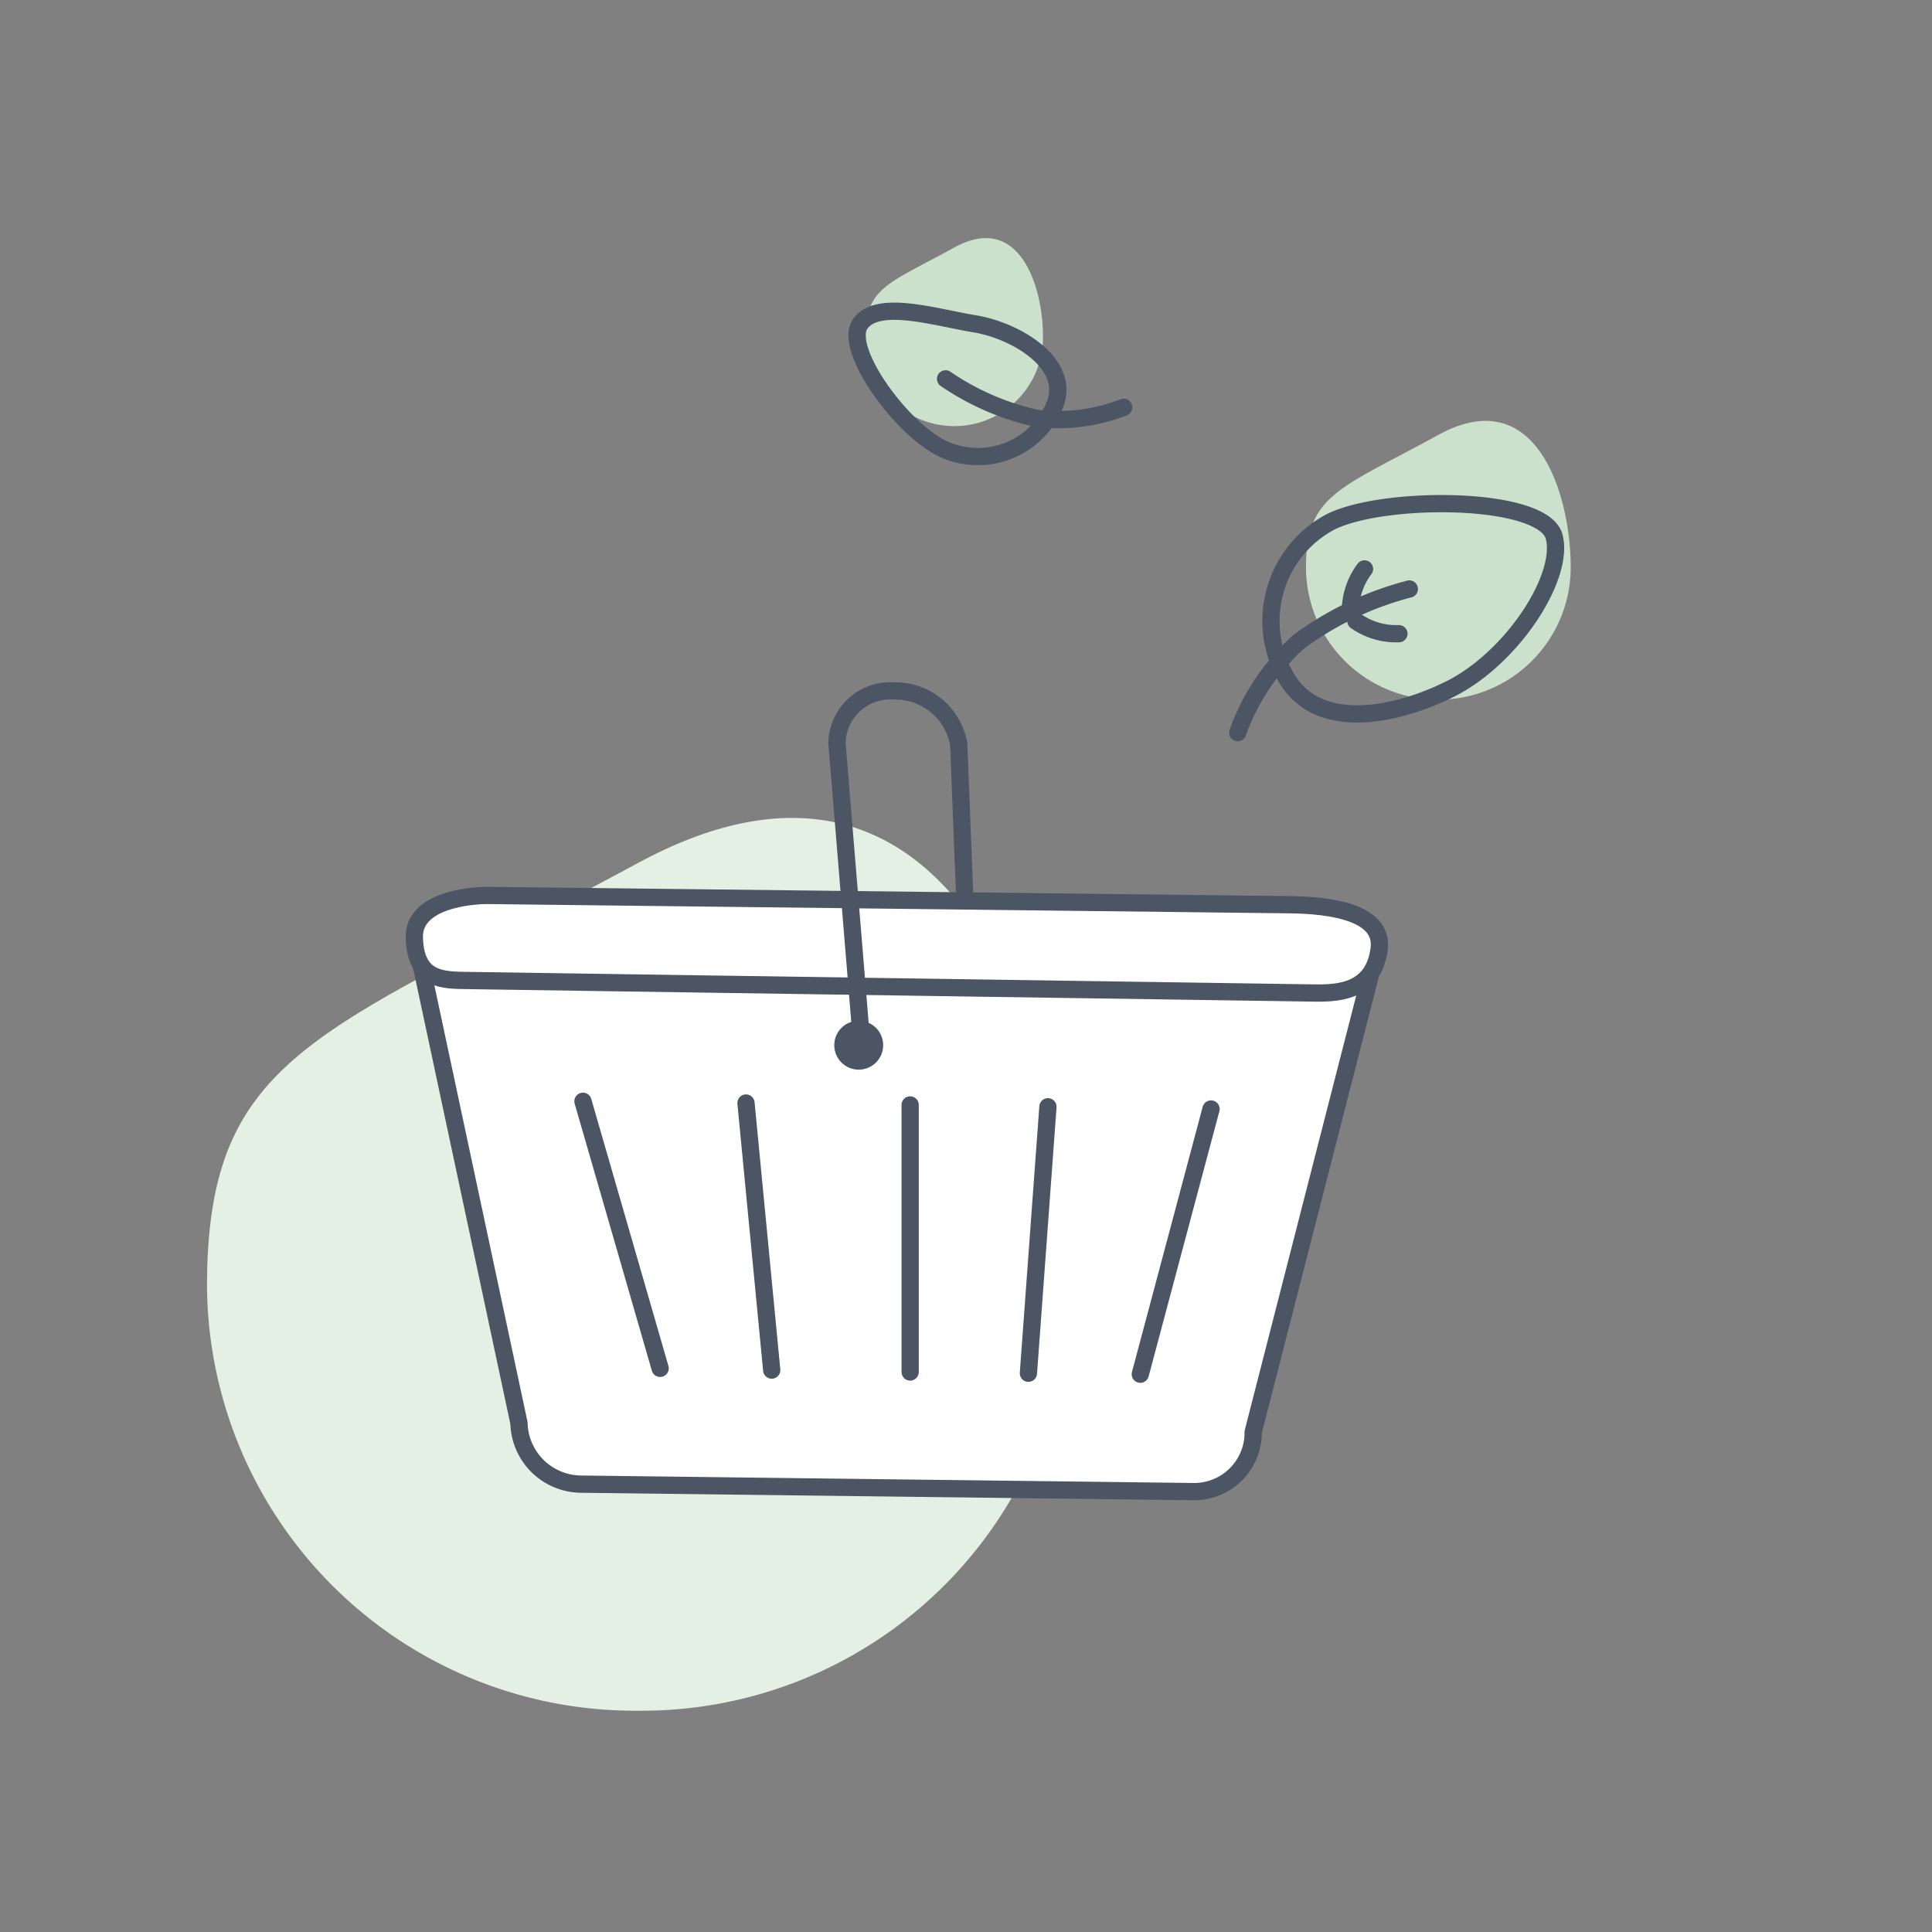 <svg id="Illustration_Panier" data-name="Illustration / Panier" xmlns="http://www.w3.org/2000/svg" width="112" height="112" viewBox="0 0 112 112">
    <rect x="0" y="0" width="112" height="112" fill="#808080" stroke="none"/>
    <defs>
        <style>
            .cls-1,.cls-4,.cls-7{fill:none}.cls-3{fill:#fff}.cls-3,.cls-4,.cls-7{stroke:#4b5563}.cls-4{stroke-linecap:round}.cls-6{fill:#cce1cc}
        </style>
    </defs>
    <path id="Rectangle_1677" data-name="Rectangle 1677" class="cls-1" d="M0 0h112v112H0z"/>
    <path id="Rectangle_1722" data-name="Rectangle 1722" class="cls-1" d="M0 0h112v112H0z"/>
    <path id="Tracé_9102" data-name="Tracé 9102" d="M25 1.863c-18.477 9.985-25 11-25 24.574a24.79 24.79 0 0 0 25 24.575 24.79 24.79 0 0 0 25-24.575c0-13.571-6.523-34.559-25-24.574z" transform="translate(12 48.159)" style="fill:#e5f0e5"/>
    <g id="Groupe_6876" data-name="Groupe 6876" transform="translate(6 7.965)">
        <g id="Groupe_1009" data-name="Groupe 1009" transform="translate(14.404 32.09)">
            <g id="Groupe_1008" data-name="Groupe 1008" transform="translate(3.614)">
                <path id="Tracé_8204" data-name="Tracé 8204" class="cls-3" d="m55.251.734-6.9 26.9a3.422 3.422 0 0 1-3.385 3.459h-.125L9.387 30.66a3.632 3.632 0 0 1-3.6-3.542L0 0" transform="translate(.28 15.322)"/>
                <path id="Ligne_208" data-name="Ligne 208" class="cls-4" transform="translate(9.777 23.787)" d="m0 0 4.474 15.482"/>
                <path id="Ligne_209" data-name="Ligne 209" class="cls-4" transform="translate(42.086 24.235)" d="M4.101 0 0 15.375"/>
                <path id="Ligne_210" data-name="Ligne 210" class="cls-4" transform="translate(35.6 24.105)" d="M1.132 0 0 15.448"/>
                <path id="Ligne_211" data-name="Ligne 211" class="cls-4" transform="translate(19.228 23.889)" d="m0 0 1.491 15.482"/>
                <path id="Ligne_212" data-name="Ligne 212" class="cls-4" transform="translate(28.745 23.999)" d="M0 0v15.482"/>
                <path id="Tracé_9033" data-name="Tracé 9033" class="cls-3" d="M4.845.413 51.278.95c1.472.018 5.6.132 5.3 2.546s-2.21 2.594-3.682 2.575l-49.16-.726C2.265 5.327.711 5.332.645 2.859s4.2-2.446 4.2-2.446z" transform="translate(-.644 11.441)"/>
                <path id="Tracé_9034" data-name="Tracé 9034" class="cls-4" d="M1.333 19.2 0 3.015A3.1 3.1 0 0 1 3.338 0 3.723 3.723 0 0 1 7.06 3.1l.34 8.674" transform="translate(24.501)"/>
                <circle id="Ellipse_125" data-name="Ellipse 125" cx="1.418" cy="1.418" r="1.418" transform="translate(24.345 19.118)" style="fill:#4b5563"/>
            </g>
        </g>
        <g id="Groupe_6877" data-name="Groupe 6877" transform="translate(-9.526 -75.157)">
            <path id="Tracé_8195" data-name="Tracé 8195" class="cls-6" d="M5.14-.2C1.341 1.891 0 2.1 0 4.943a5.14 5.14 0 1 0 10.279 0C10.279 2.1 8.938-2.286 5.14-.2z" transform="translate(53.709 81.74)"/>
            <path id="Tracé_8206" data-name="Tracé 8206" class="cls-7" d="M4.791.019C6.52.384 6.842 3.859 7.4 6.155s.084 6.083-2.577 6.083A4.818 4.818 0 0 1 0 7.42C0 4.759 3.061-.347 4.791.019z" transform="rotate(-67 94.023 6.283)"/>
            <path id="Tracé_8207" data-name="Tracé 8207" class="cls-4" d="M2.268 0A15.087 15.087 0 0 0 .076 5.3 10.454 10.454 0 0 0 .8 10.351" transform="rotate(-89 75.668 16.047)"/>
        </g>
        <g id="Groupe_1012" data-name="Groupe 1012" transform="rotate(131 38.064 32.623)">
            <path id="Tracé_9029" data-name="Tracé 9029" class="cls-6" d="M7.673.071C2 3.189 0 3.507 0 7.745a7.673 7.673 0 1 0 15.346 0c0-4.238-2.002-10.791-7.673-7.674z" transform="rotate(-131 7.123 8.151)"/>
            <path id="Tracé_8206-2" data-name="Tracé 8206" class="cls-7" d="M6.459.02c2.393.479 5.28 5.337 5.29 9.34s-1.4 8.21-5.081 8.21A6.5 6.5 0 0 1 0 11.256C0 7.768 4.065-.459 6.459.02z" transform="rotate(-67 6.666 6.397)"/>
            <path id="Tracé_8207-2" data-name="Tracé 8207" class="cls-4" d="M2.814 0a18.736 18.736 0 0 0-2.72 6.571 12.971 12.971 0 0 0 .9 6.273" transform="rotate(-89 9.96 1.325)"/>
            <path id="Tracé_8208" data-name="Tracé 8208" class="cls-4" d="M2.4 0A4.078 4.078 0 0 1 0 1" transform="translate(9.336 10.17)"/>
            <path id="Tracé_8209" data-name="Tracé 8209" class="cls-4" d="M2.4 0A4.078 4.078 0 0 1 0 1" transform="scale(-1) rotate(88 -.502 -10.467)"/>
        </g>
    </g>
</svg>
